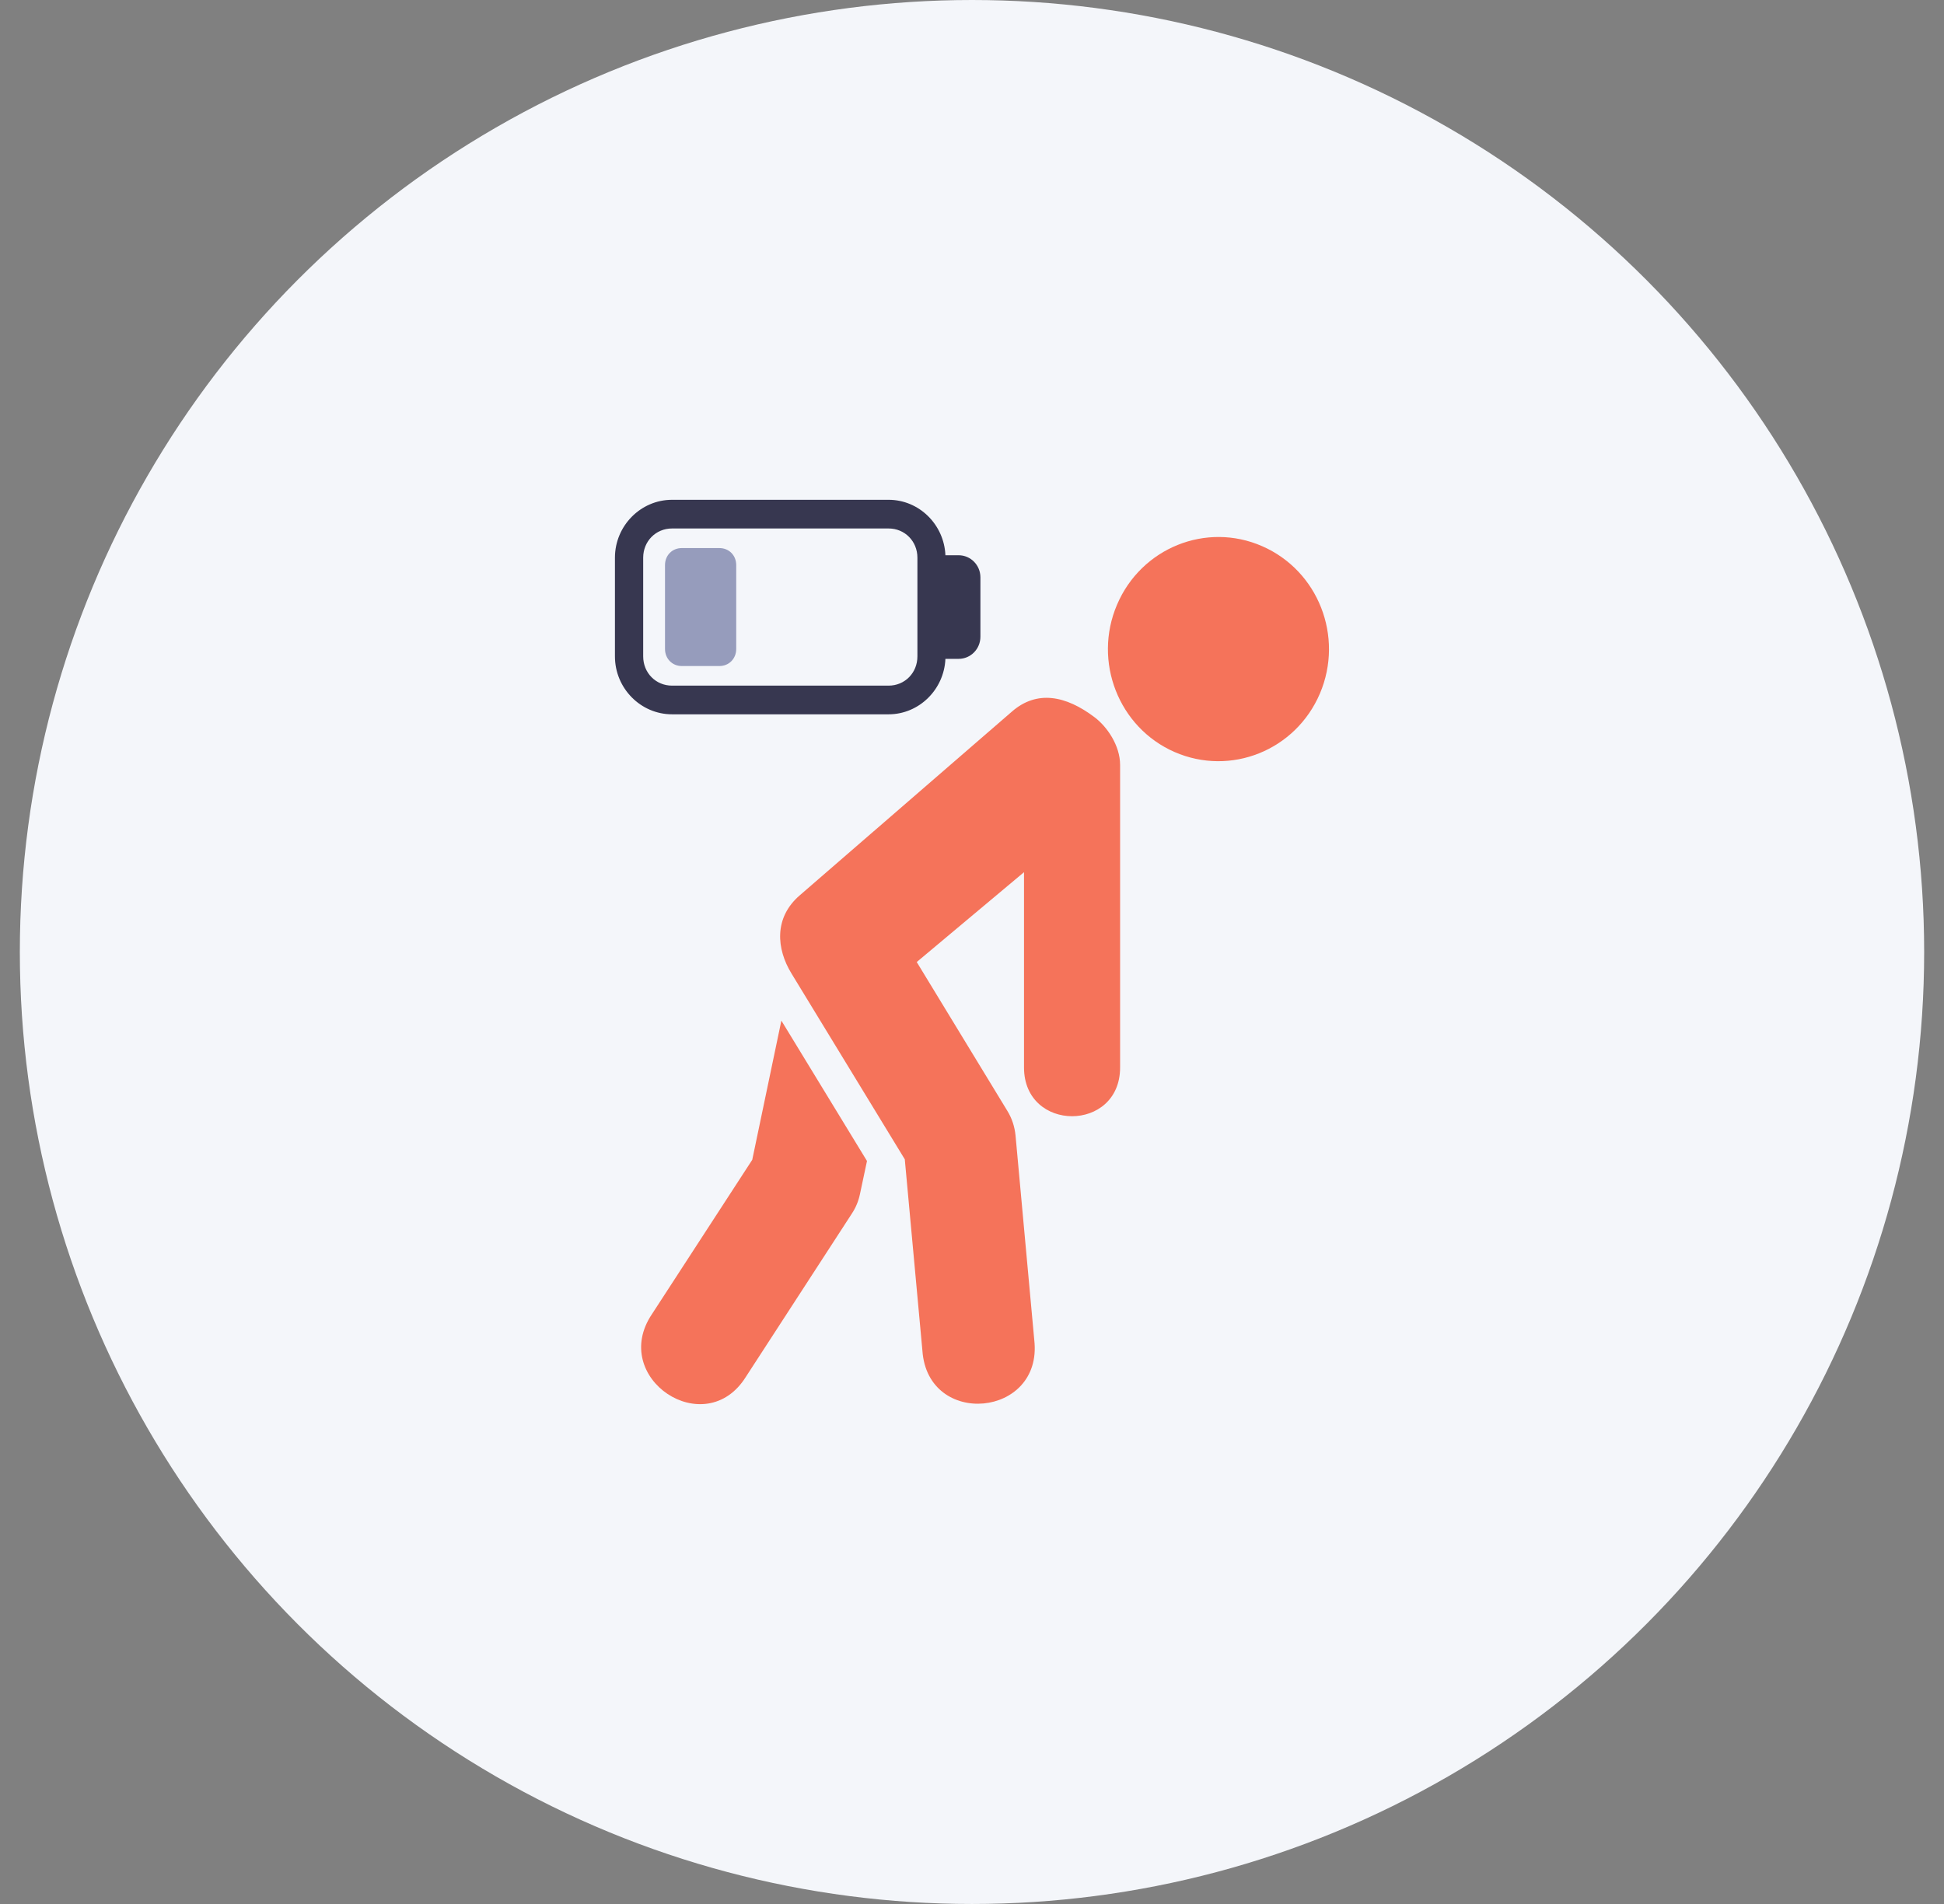 <svg width="49" height="48" viewBox="0 0 49 48" fill="none" xmlns="http://www.w3.org/2000/svg">
<rect x="0" y="0" width="49" height="48" fill="#808080" stroke="none"/>
<circle cx="24.5" cy="24" r="24" fill="#F4F6FA"/>
<path fill-rule="evenodd" clip-rule="evenodd" d="M33.27 17.483C32.658 18.918 31.02 19.576 29.605 18.958C28.195 18.341 27.545 16.675 28.155 15.246C28.765 13.812 30.403 13.152 31.813 13.769C33.23 14.388 33.878 16.051 33.27 17.483Z" fill="#F5735A"/>
<path d="M25.512 17.934L20.16 22.57C19.499 23.139 19.573 23.925 19.948 24.539L22.806 29.227L23.25 34.051C23.385 36.004 26.289 35.734 26.07 33.786L25.597 28.623C25.575 28.402 25.505 28.189 25.389 28.002L23.107 24.253L25.811 21.988V26.911C25.811 28.55 28.233 28.55 28.233 26.911V19.285C28.233 18.793 27.905 18.321 27.592 18.084C26.862 17.53 26.136 17.395 25.512 17.934L25.512 17.934Z" fill="#F5735A"/>
<path d="M19.695 25.73L18.961 29.239L16.434 33.128C15.348 34.739 17.774 36.359 18.802 34.708L21.473 30.593C21.571 30.445 21.64 30.277 21.676 30.103L21.853 29.269L19.695 25.73Z" fill="#F5735A"/>
<path fill-rule="evenodd" clip-rule="evenodd" d="M16.939 13.323H22.398C22.807 13.323 23.124 13.646 23.124 14.059V16.548C23.124 16.963 22.807 17.285 22.398 17.285L16.939 17.285C16.53 17.285 16.212 16.963 16.212 16.548V14.059C16.212 13.646 16.53 13.323 16.939 13.323V13.323ZM16.939 12.6C16.148 12.6 15.5 13.258 15.5 14.059V16.548C15.5 17.351 16.148 18.008 16.939 18.008H22.398C23.167 18.008 23.797 17.382 23.83 16.61H24.163C24.467 16.61 24.712 16.36 24.712 16.052V14.555C24.712 14.248 24.467 13.998 24.163 13.998H23.83C23.797 13.225 23.168 12.6 22.398 12.6H16.939V12.6Z" fill="#373750"/>
<path fill-rule="evenodd" clip-rule="evenodd" d="M17.185 13.817C16.943 13.817 16.762 14 16.762 14.247V16.361C16.762 16.605 16.944 16.791 17.185 16.791H18.133C18.374 16.791 18.557 16.606 18.557 16.361V14.247C18.557 14.001 18.376 13.817 18.133 13.817H17.185Z" fill="#969CBC"/>
</svg>
